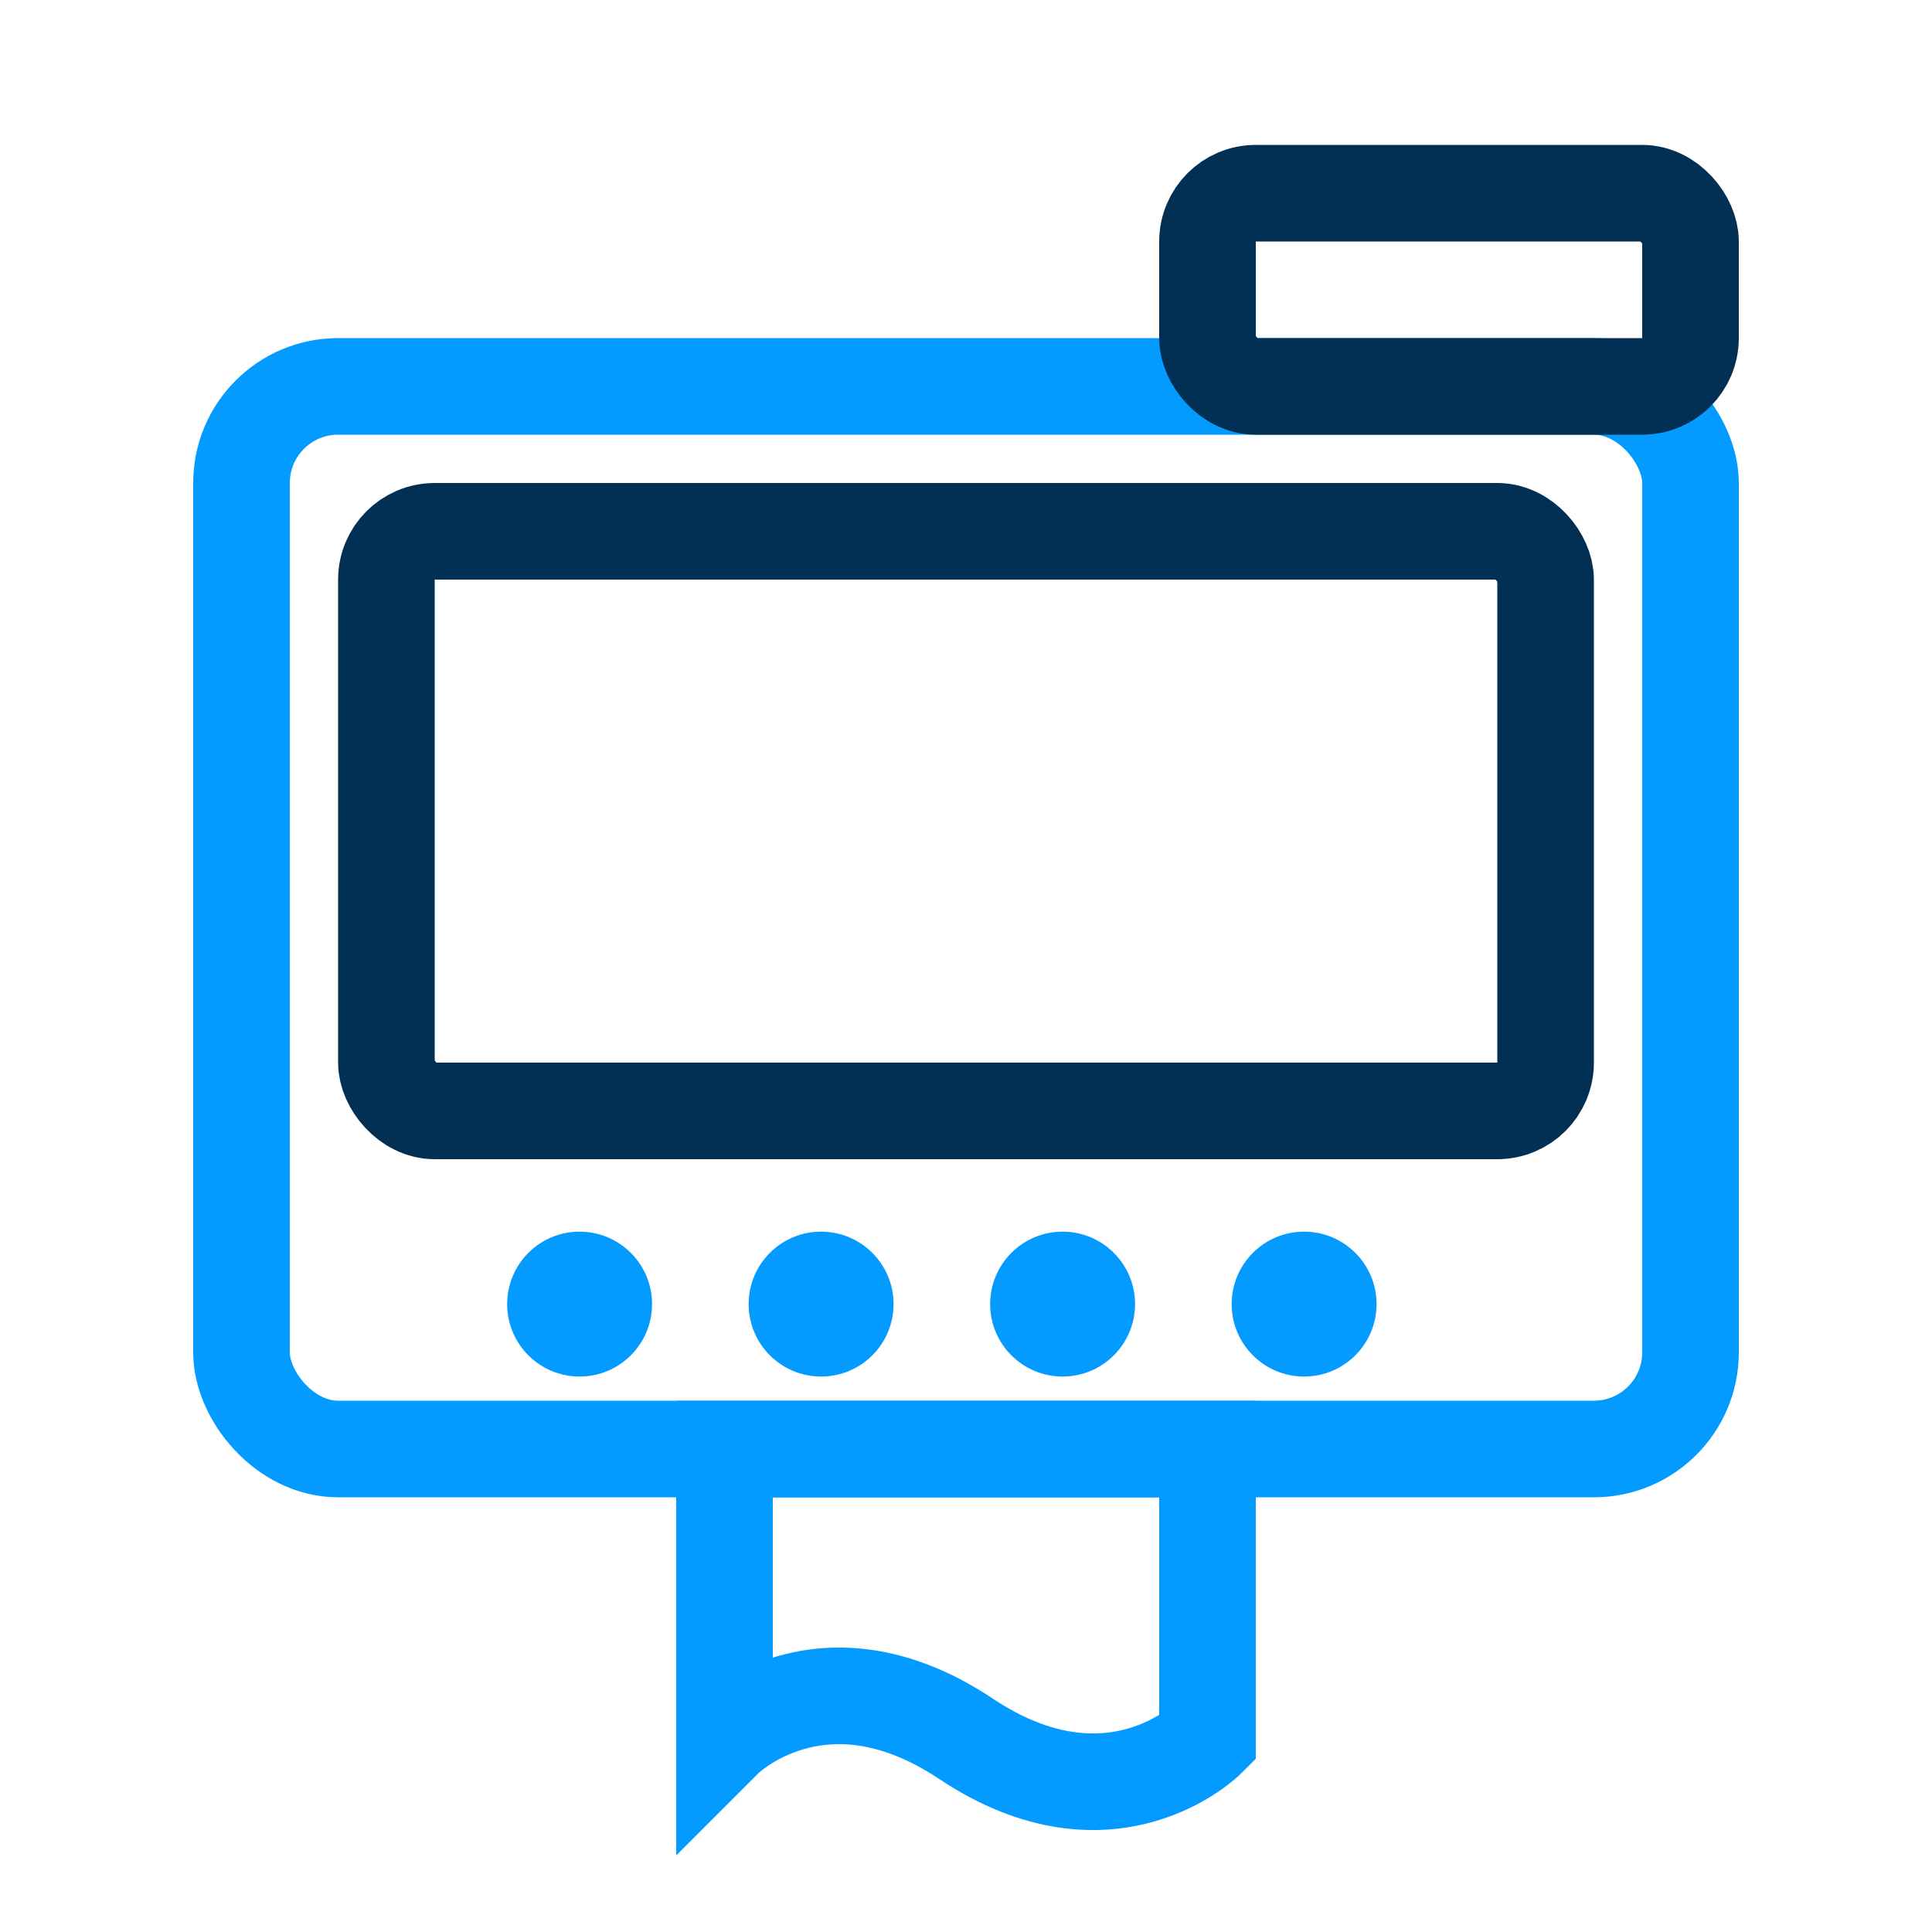 <svg width="40" height="40" viewBox="0 0 40 40" fill="none" xmlns="http://www.w3.org/2000/svg">
  <!-- Main POS Terminal -->
  <rect x="5" y="8" width="30" height="22" rx="2" stroke="#039BFF" stroke-width="2"/>
  <!-- Screen -->
  <rect x="8" y="11" width="24" height="12" rx="1" stroke="#023055" stroke-width="2"/>
  <!-- Receipt Paper -->
  <path d="M15 30V36C15 36 17 34 20 36C23 38 25 36 25 36V30H15Z" stroke="#039BFF" stroke-width="2"/>
  <!-- Buttons -->
  <circle cx="12" cy="27" r="1.5" fill="#039BFF"/>
  <circle cx="17" cy="27" r="1.5" fill="#039BFF"/>
  <circle cx="22" cy="27" r="1.5" fill="#039BFF"/>
  <circle cx="27" cy="27" r="1.5" fill="#039BFF"/>
  <!-- Card Swipe -->
  <rect x="25" y="4" width="10" height="4" rx="1" stroke="#023055" stroke-width="2"/>
</svg> 